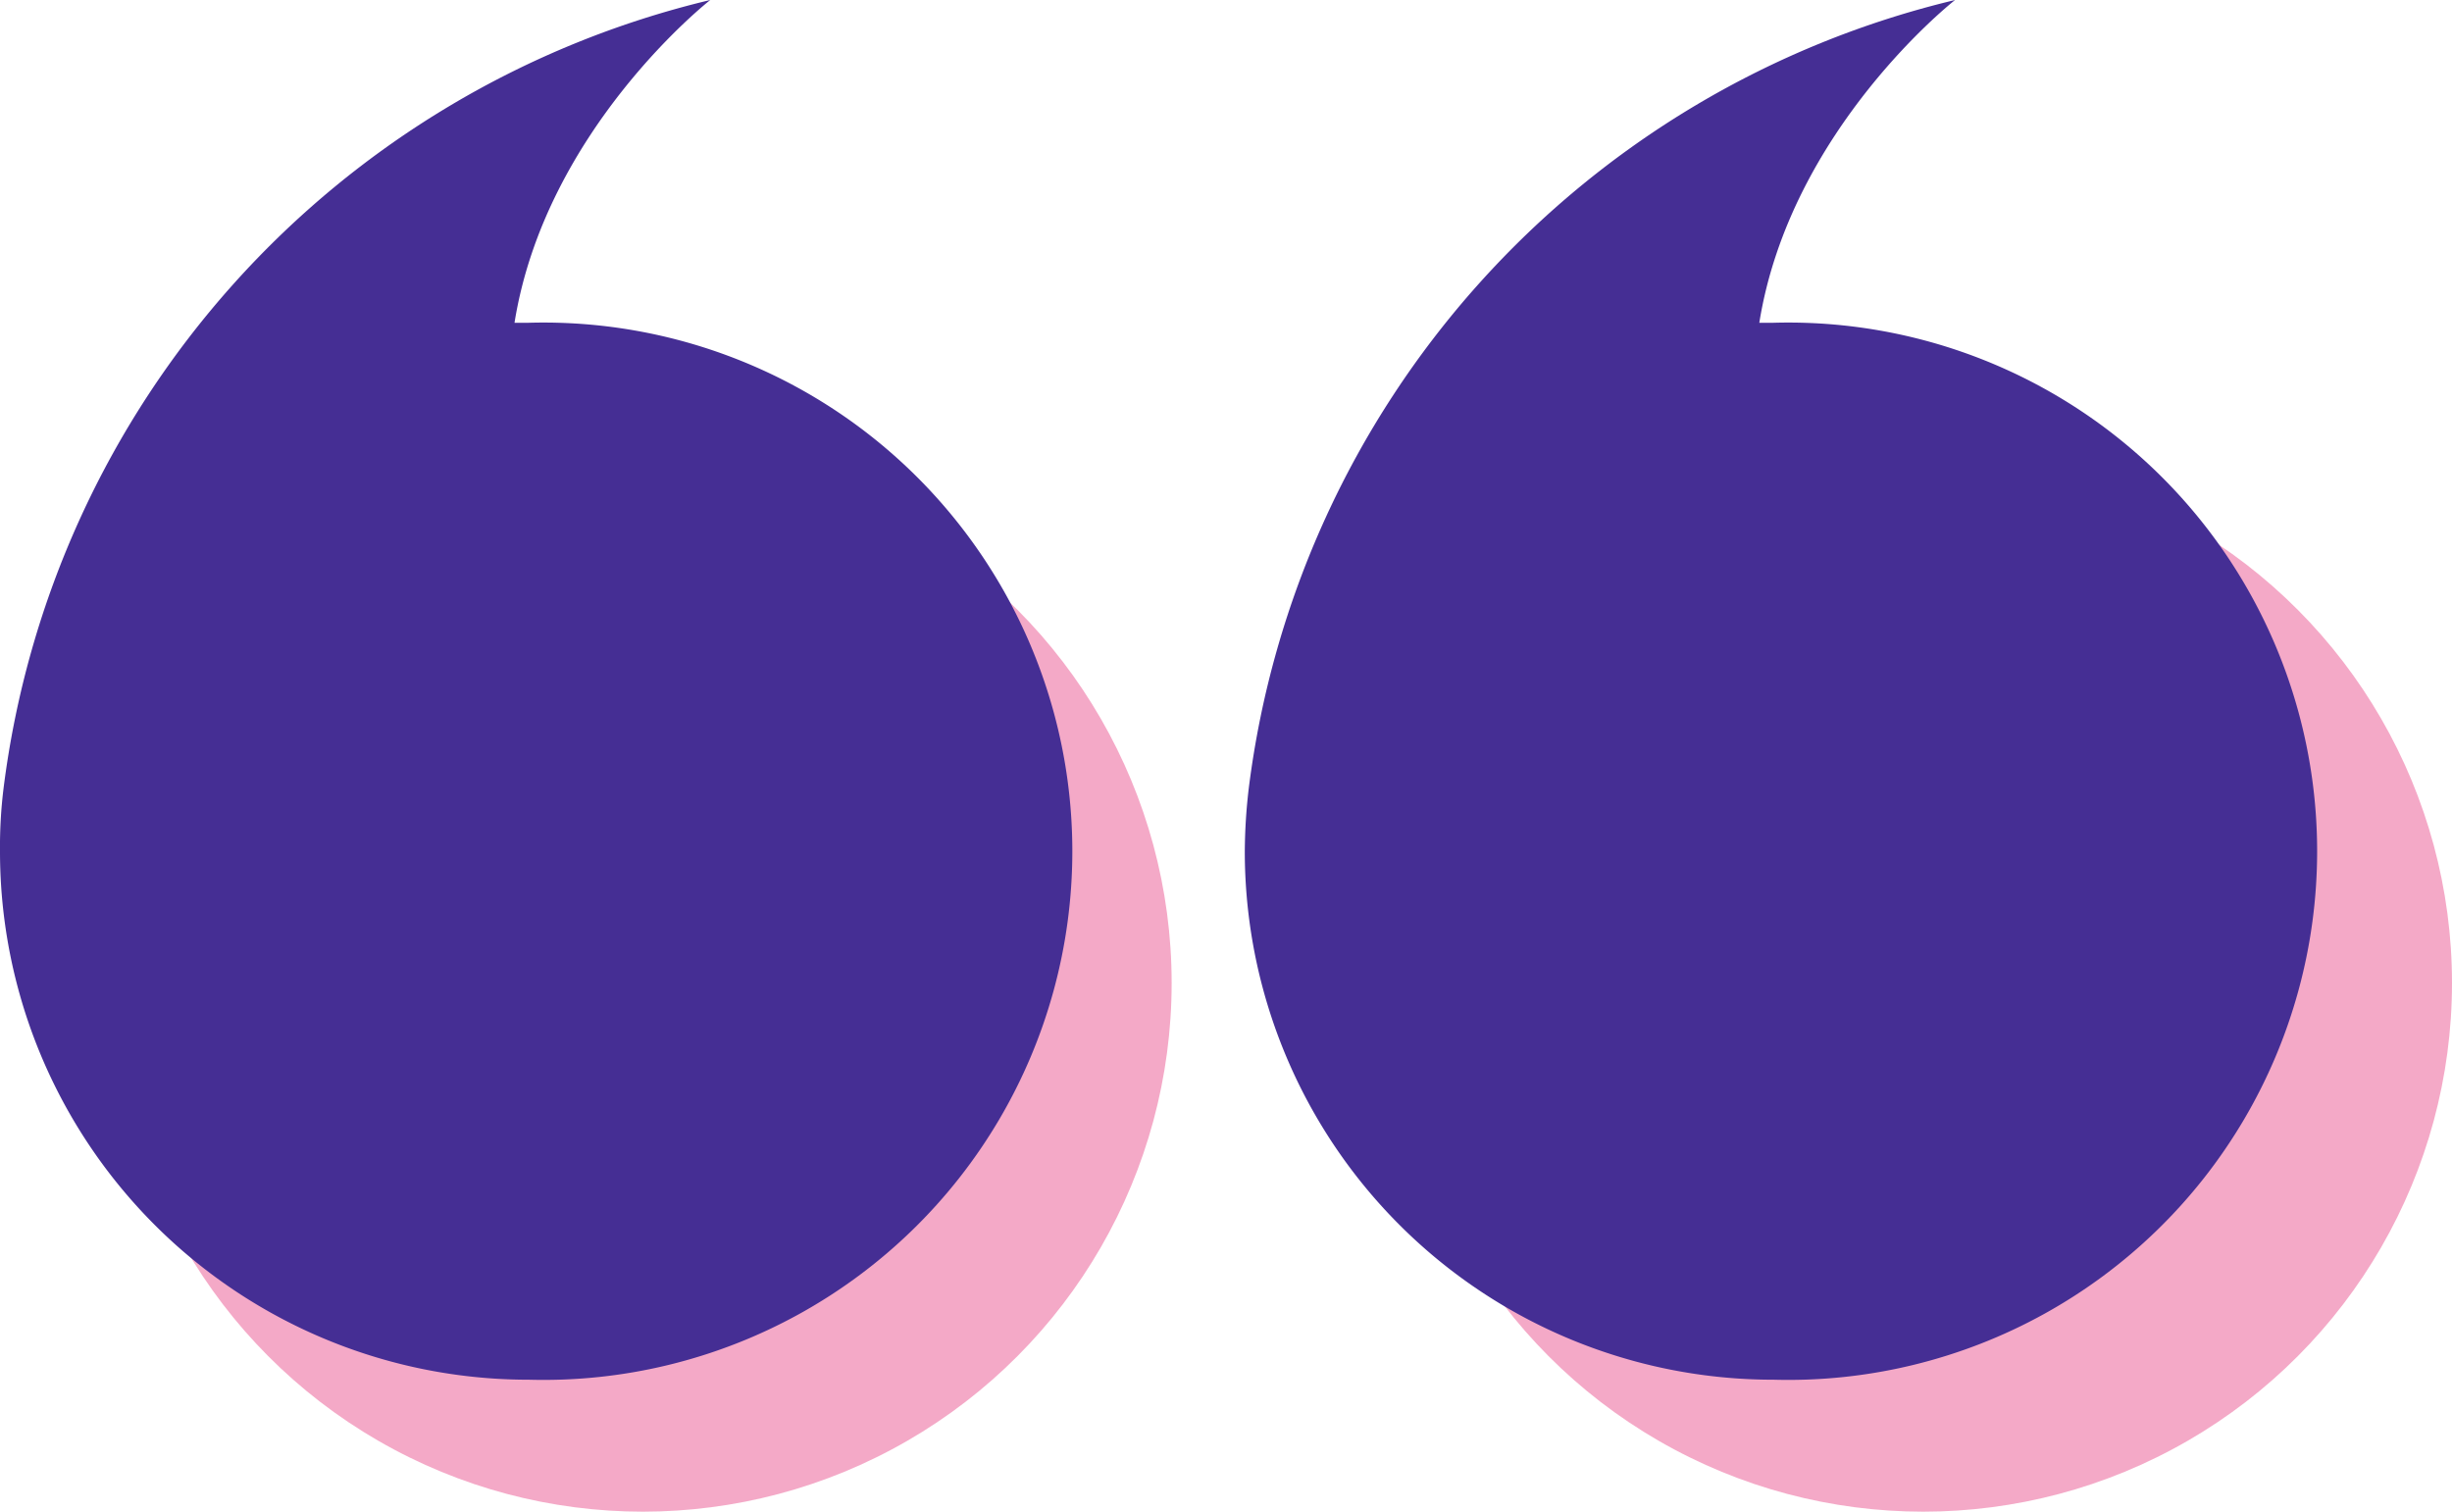 <svg id="Camada_1" data-name="Camada 1" xmlns="http://www.w3.org/2000/svg" viewBox="0 0 60 37"><defs><style>.cls-1{fill:#f4a9c7;}.cls-2{fill:#452e94;}</style></defs><title>08_aspas roxo</title><g id="_Group_" data-name="&lt;Group&gt;"><circle id="_Path_" data-name="&lt;Path&gt;" class="cls-1" cx="15.73" cy="24.06" r="12.94"/><circle id="_Path_2" data-name="&lt;Path&gt;" class="cls-1" cx="47.06" cy="24.06" r="12.94"/><g id="_Group_2" data-name="&lt;Group&gt;"><g id="_Group_3" data-name="&lt;Group&gt;"><path id="_Path_3" data-name="&lt;Path&gt;" class="cls-2" d="M43.4,33.77a12.94,12.94,0,1,0,0-25.87h-.35C43.81,3.15,47.84,0,47.84,0A22.75,22.75,0,0,0,30.56,19.27h0a13.67,13.67,0,0,0-.1,1.58A12.93,12.93,0,0,0,43.4,33.77Z"/></g><g id="_Group_4" data-name="&lt;Group&gt;"><path id="_Path_4" data-name="&lt;Path&gt;" class="cls-2" d="M12.94,33.77a12.94,12.94,0,1,0,0-25.87h-.35C13.35,3.15,17.38,0,17.38,0A22.75,22.75,0,0,0,.09,19.27h0A11.75,11.75,0,0,0,0,20.84,12.93,12.93,0,0,0,12.94,33.77Z"/></g></g></g></svg>